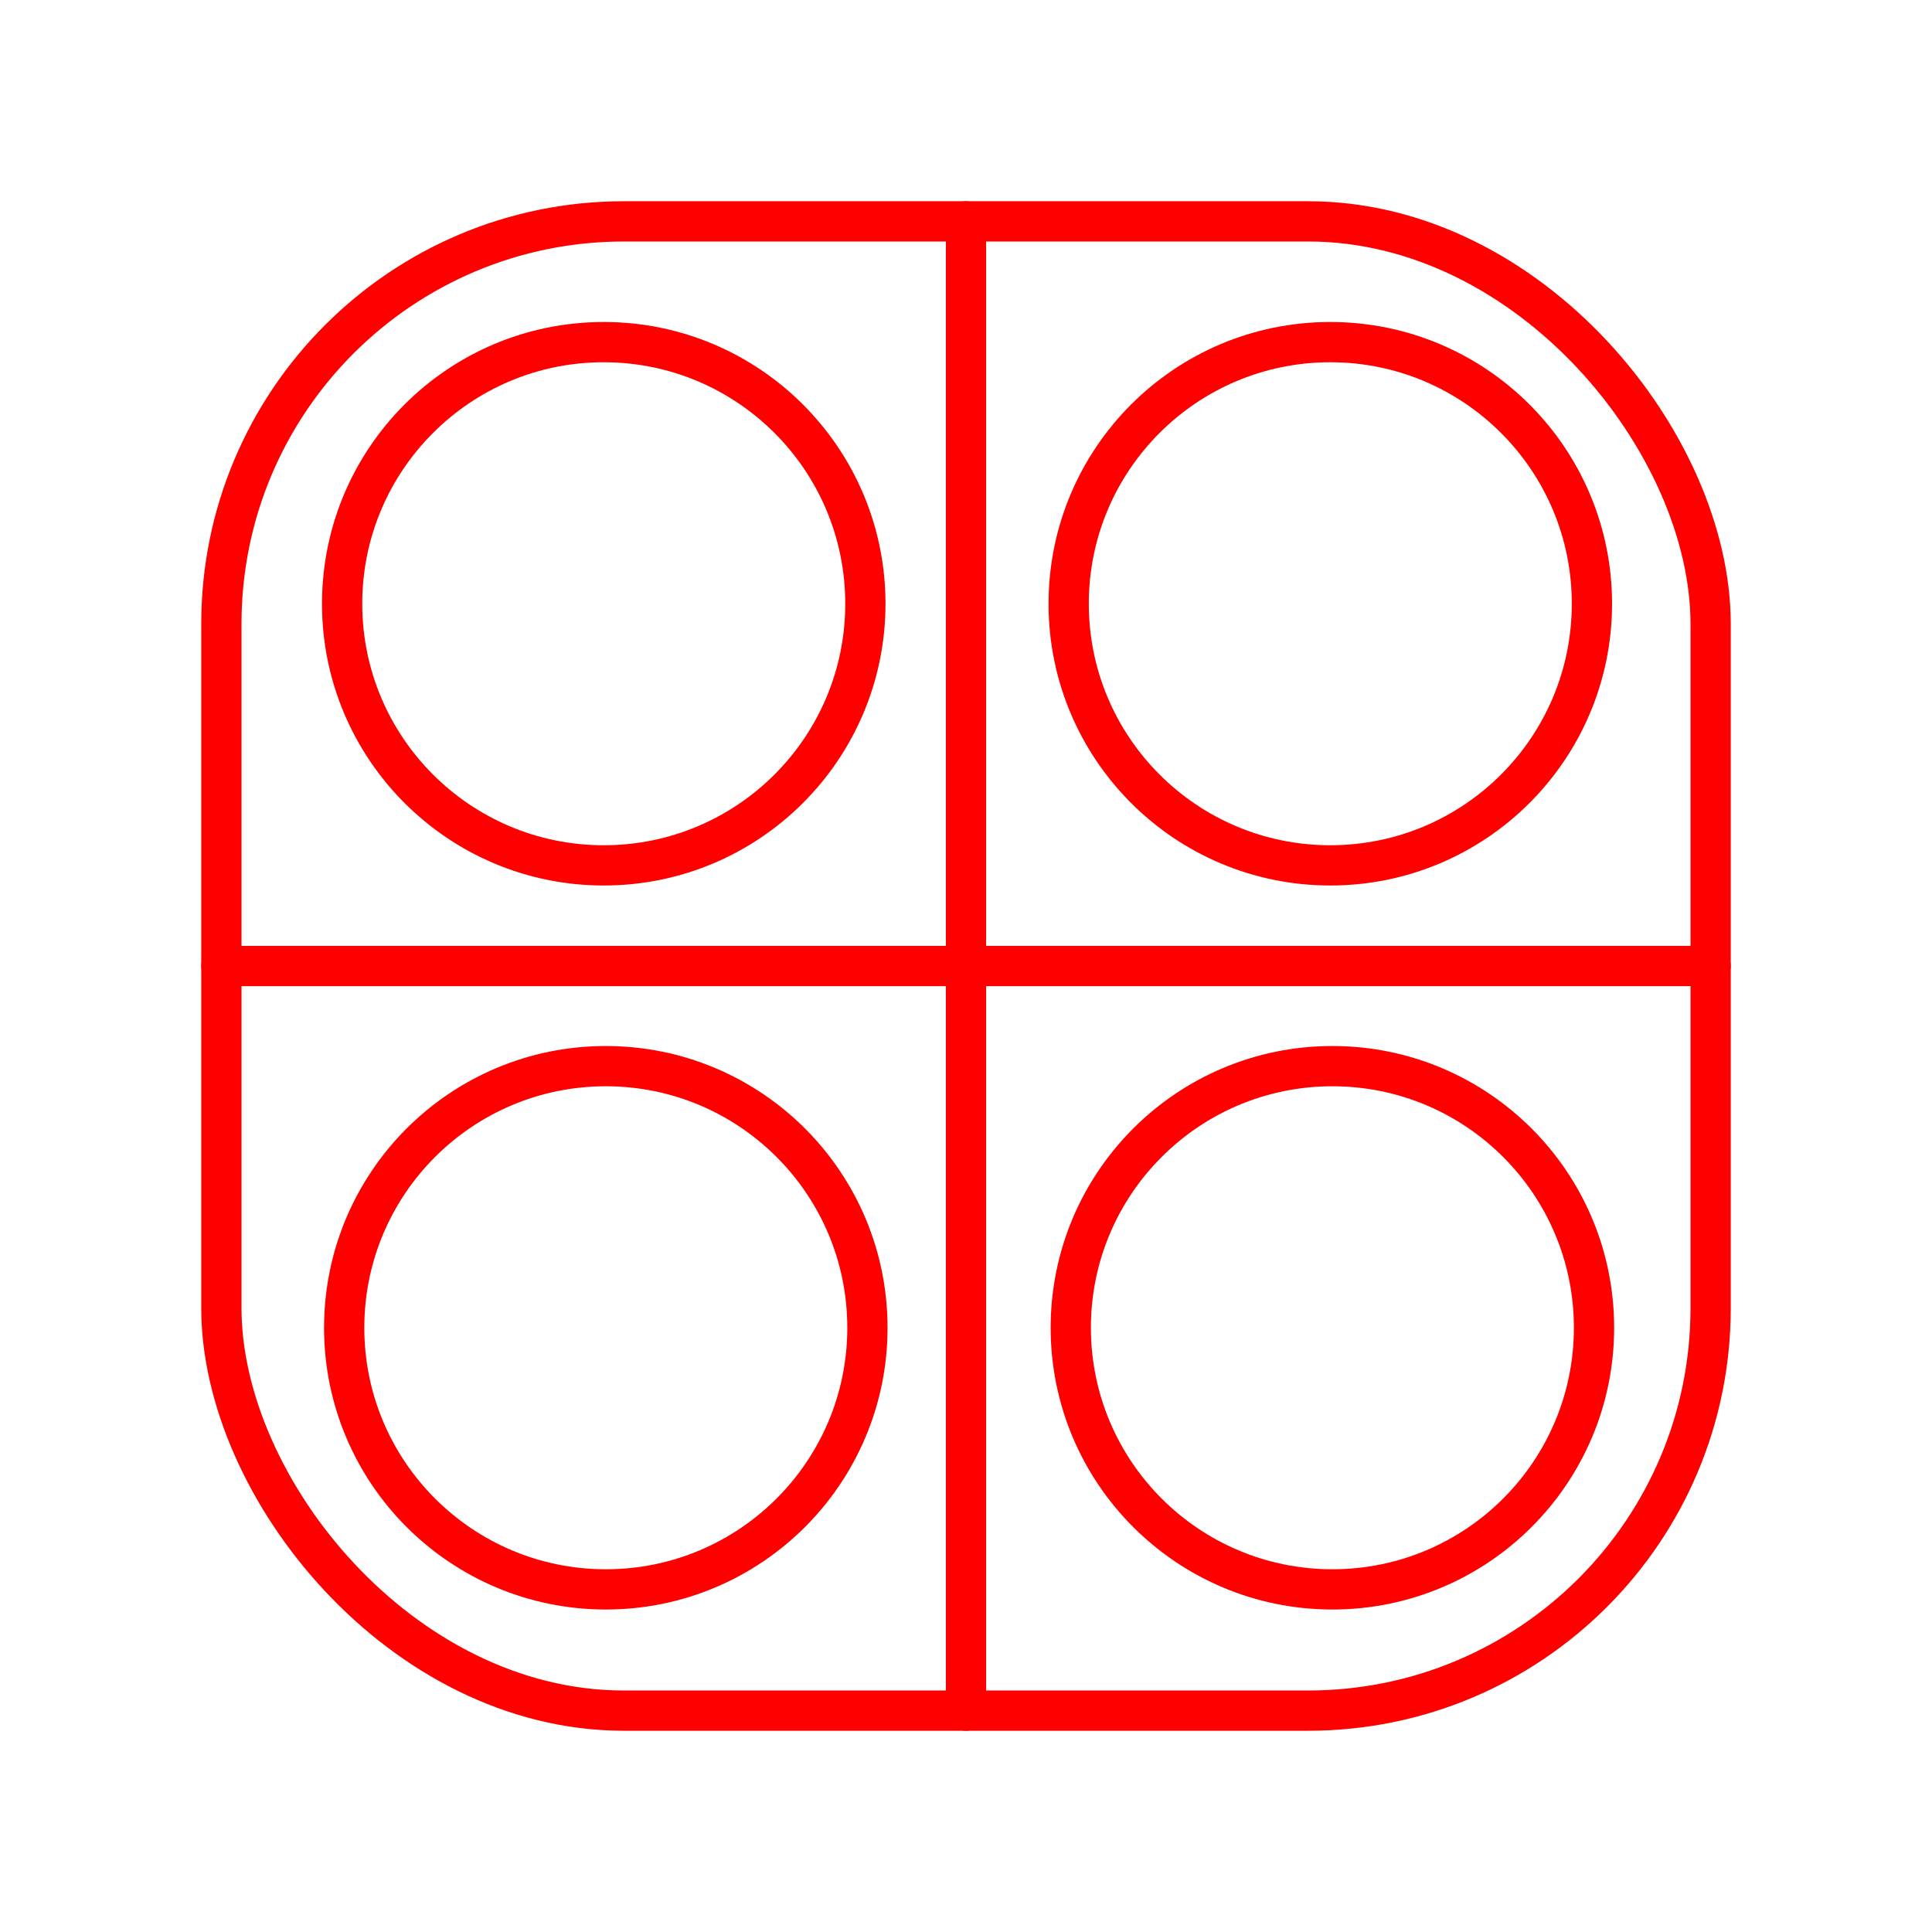 <svg xmlns="http://www.w3.org/2000/svg" viewBox="0 0 48 48"><defs><style>.a{fill:none;stroke:#FF0000;stroke-linecap:round;stroke-linejoin:round;}</style></defs><rect class="a" x="5.5" y="5.5" width="37" height="37" rx="10"/><circle class="a" cx="15" cy="15" r="6.5"/><circle class="a" cx="15.051" cy="32.988" r="6.5"/><line class="a" x1="5.5" y1="24" x2="42.5" y2="24"/><line class="a" x1="24" y1="5.5" x2="24" y2="42.5"/><circle class="a" cx="33.051" cy="15" r="6.5"/><circle class="a" cx="33.103" cy="32.988" r="6.5"/></svg>